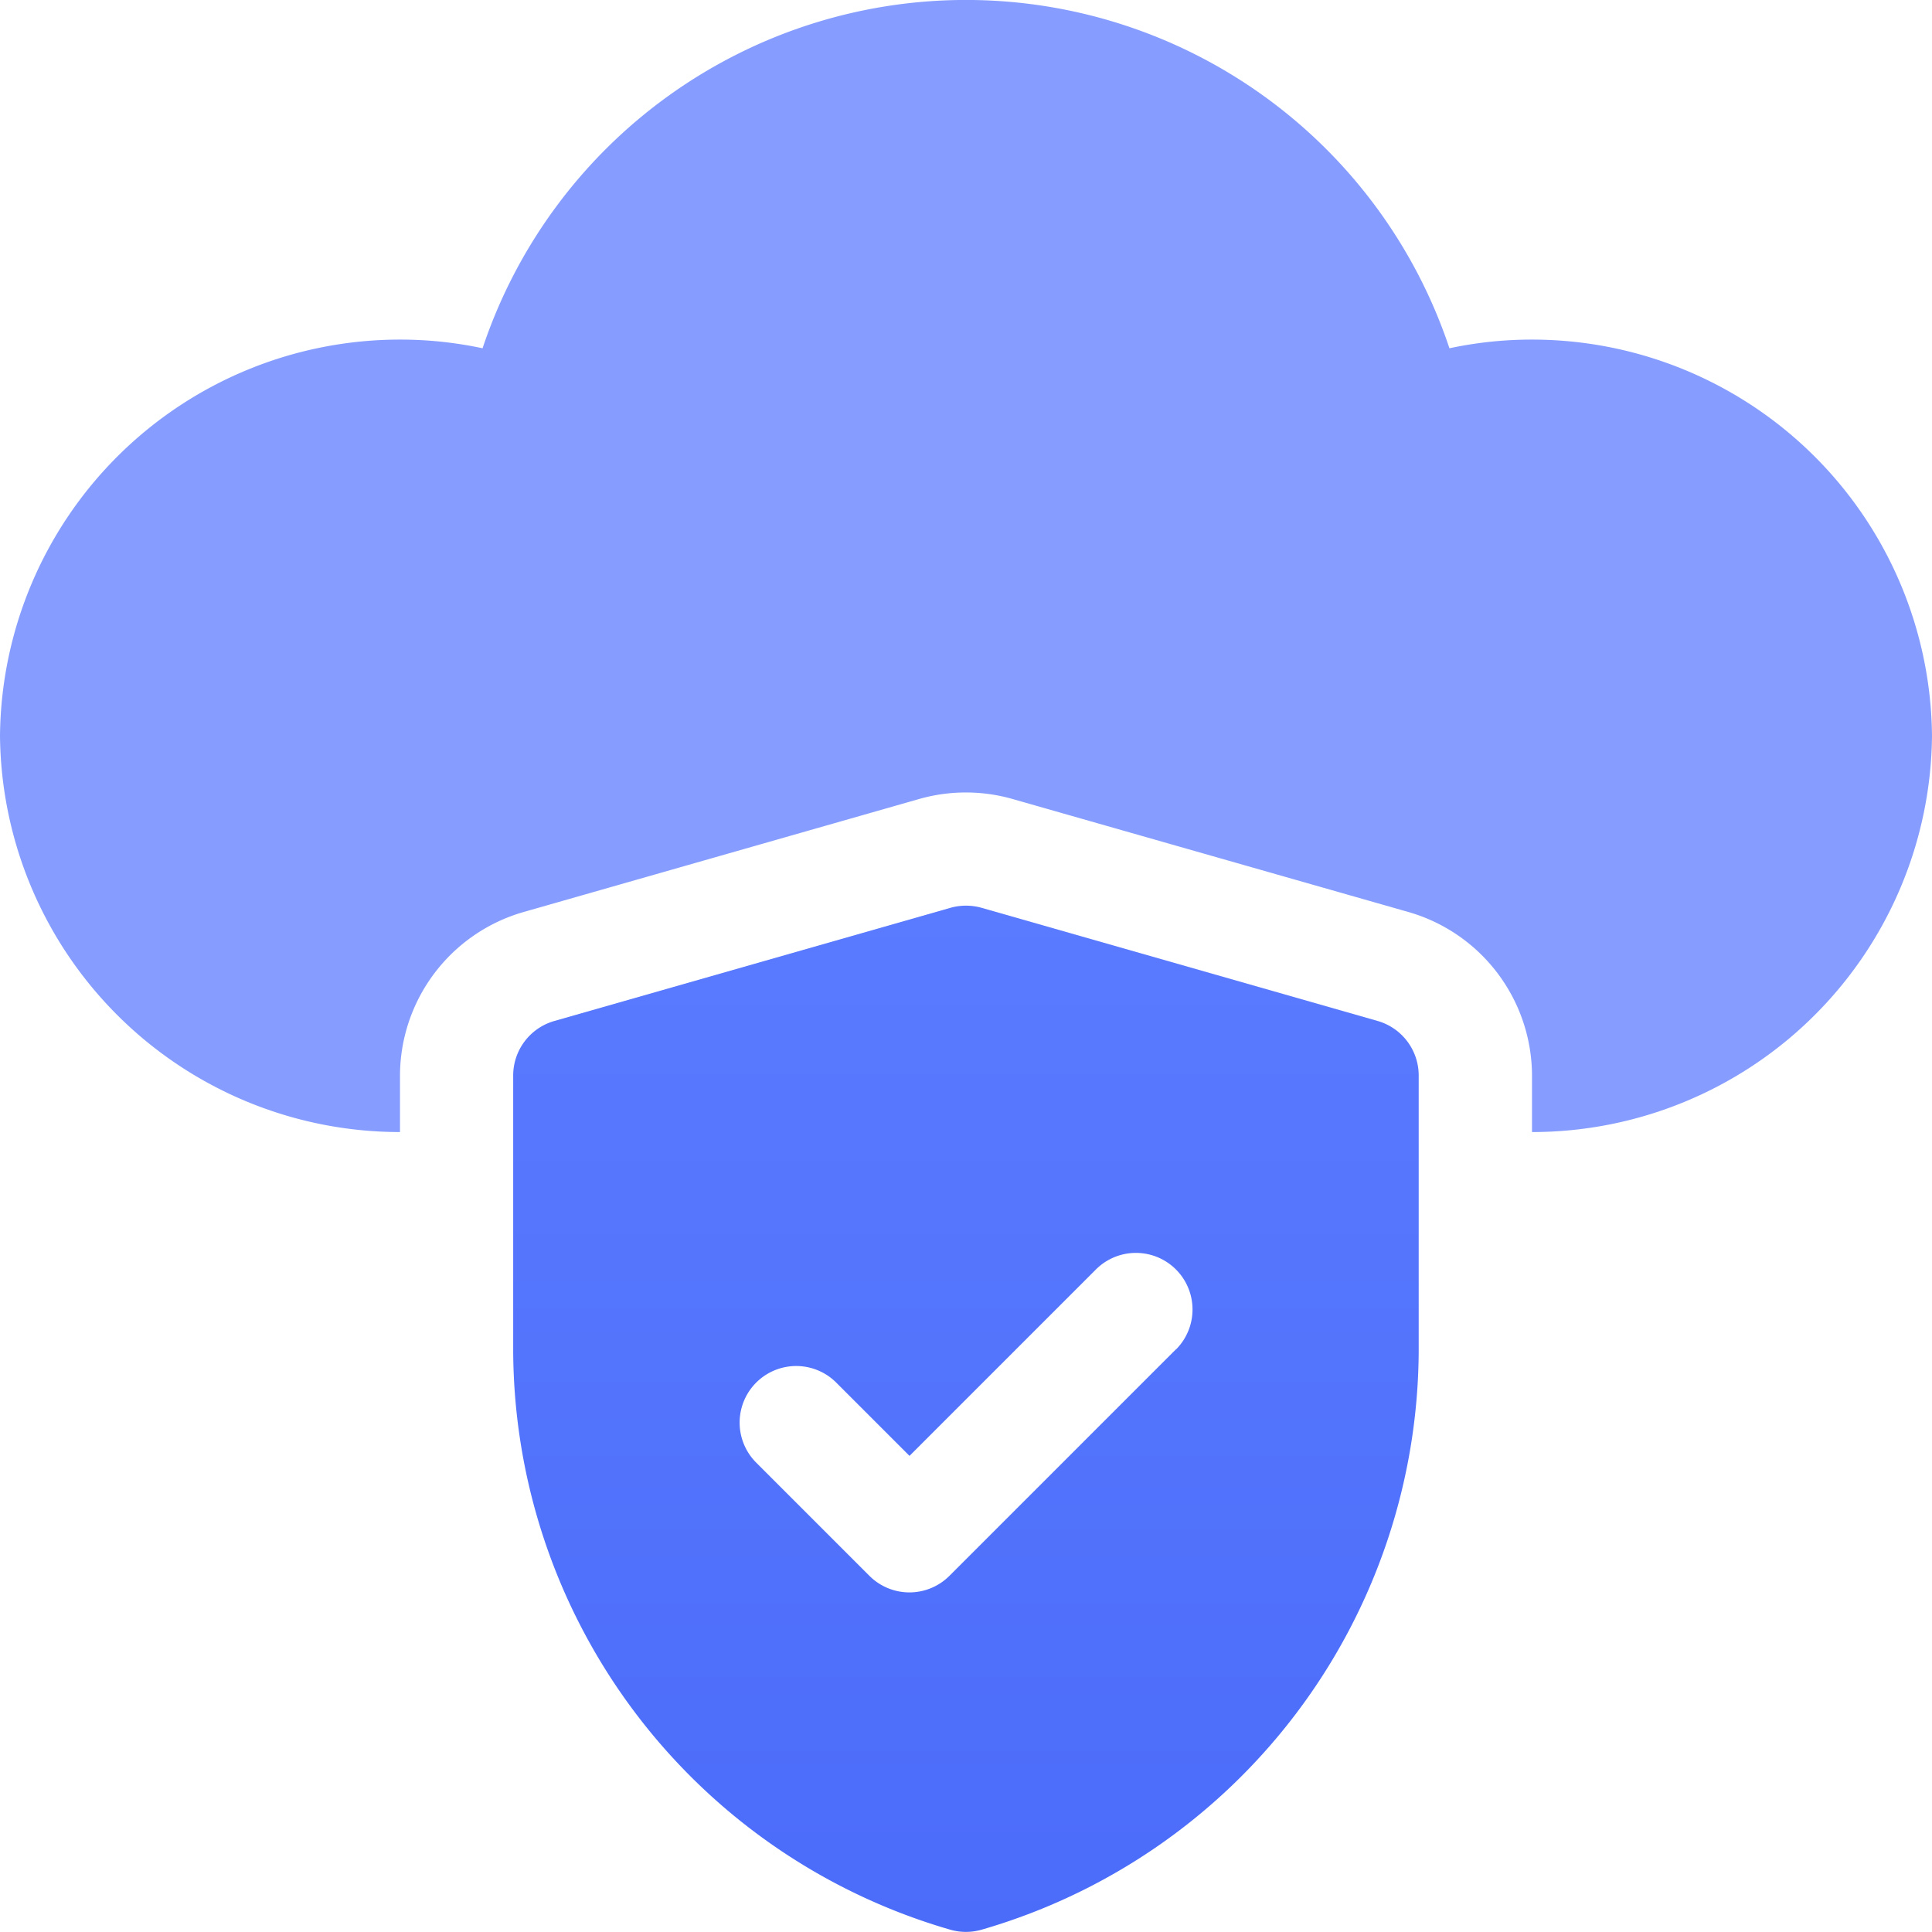 <svg xmlns="http://www.w3.org/2000/svg" xmlns:xlink="http://www.w3.org/1999/xlink" width="50.093" height="50.093" viewBox="0 0 50.093 50.093"><defs><style>.a{fill:url(#a);}.b{fill:#869dff;}</style><linearGradient id="a" x1="0.5" x2="0.5" y2="1" gradientUnits="objectBoundingBox"><stop offset="0" stop-color="#5a7aff"/><stop offset="1" stop-color="#4b6cf9"/></linearGradient></defs><path class="a" d="M158.418,242.991l-10.273-2.935a1.489,1.489,0,0,0-.808,0l-10.273,2.935A1.471,1.471,0,0,0,136,244.4v7.122a15.69,15.69,0,0,0,11.339,15.031,1.471,1.471,0,0,0,.8,0,15.69,15.69,0,0,0,11.339-15.031V244.4A1.471,1.471,0,0,0,158.418,242.991Zm-5.237,8.515-5.87,5.87a1.467,1.467,0,0,1-2.075,0l-2.935-2.935a1.467,1.467,0,0,1,2.075-2.075l1.9,1.9,4.833-4.833a1.467,1.467,0,1,1,2.075,2.075Z" transform="translate(-122.694 -216.518)"/><path class="b" d="M39.722,8.805a10.191,10.191,0,0,0-2.141.225,13.214,13.214,0,0,0-25.069,0,10.191,10.191,0,0,0-2.141-.225A10.37,10.37,0,0,0,0,19.078,10.37,10.37,0,0,0,10.371,29.352V27.884a4.424,4.424,0,0,1,3.187-4.232l10.279-2.937a4.416,4.416,0,0,1,2.411,0L36.529,23.65a4.425,4.425,0,0,1,3.193,4.234v1.468A10.37,10.37,0,0,0,50.093,19.078,10.37,10.37,0,0,0,39.722,8.805Z"/></svg>